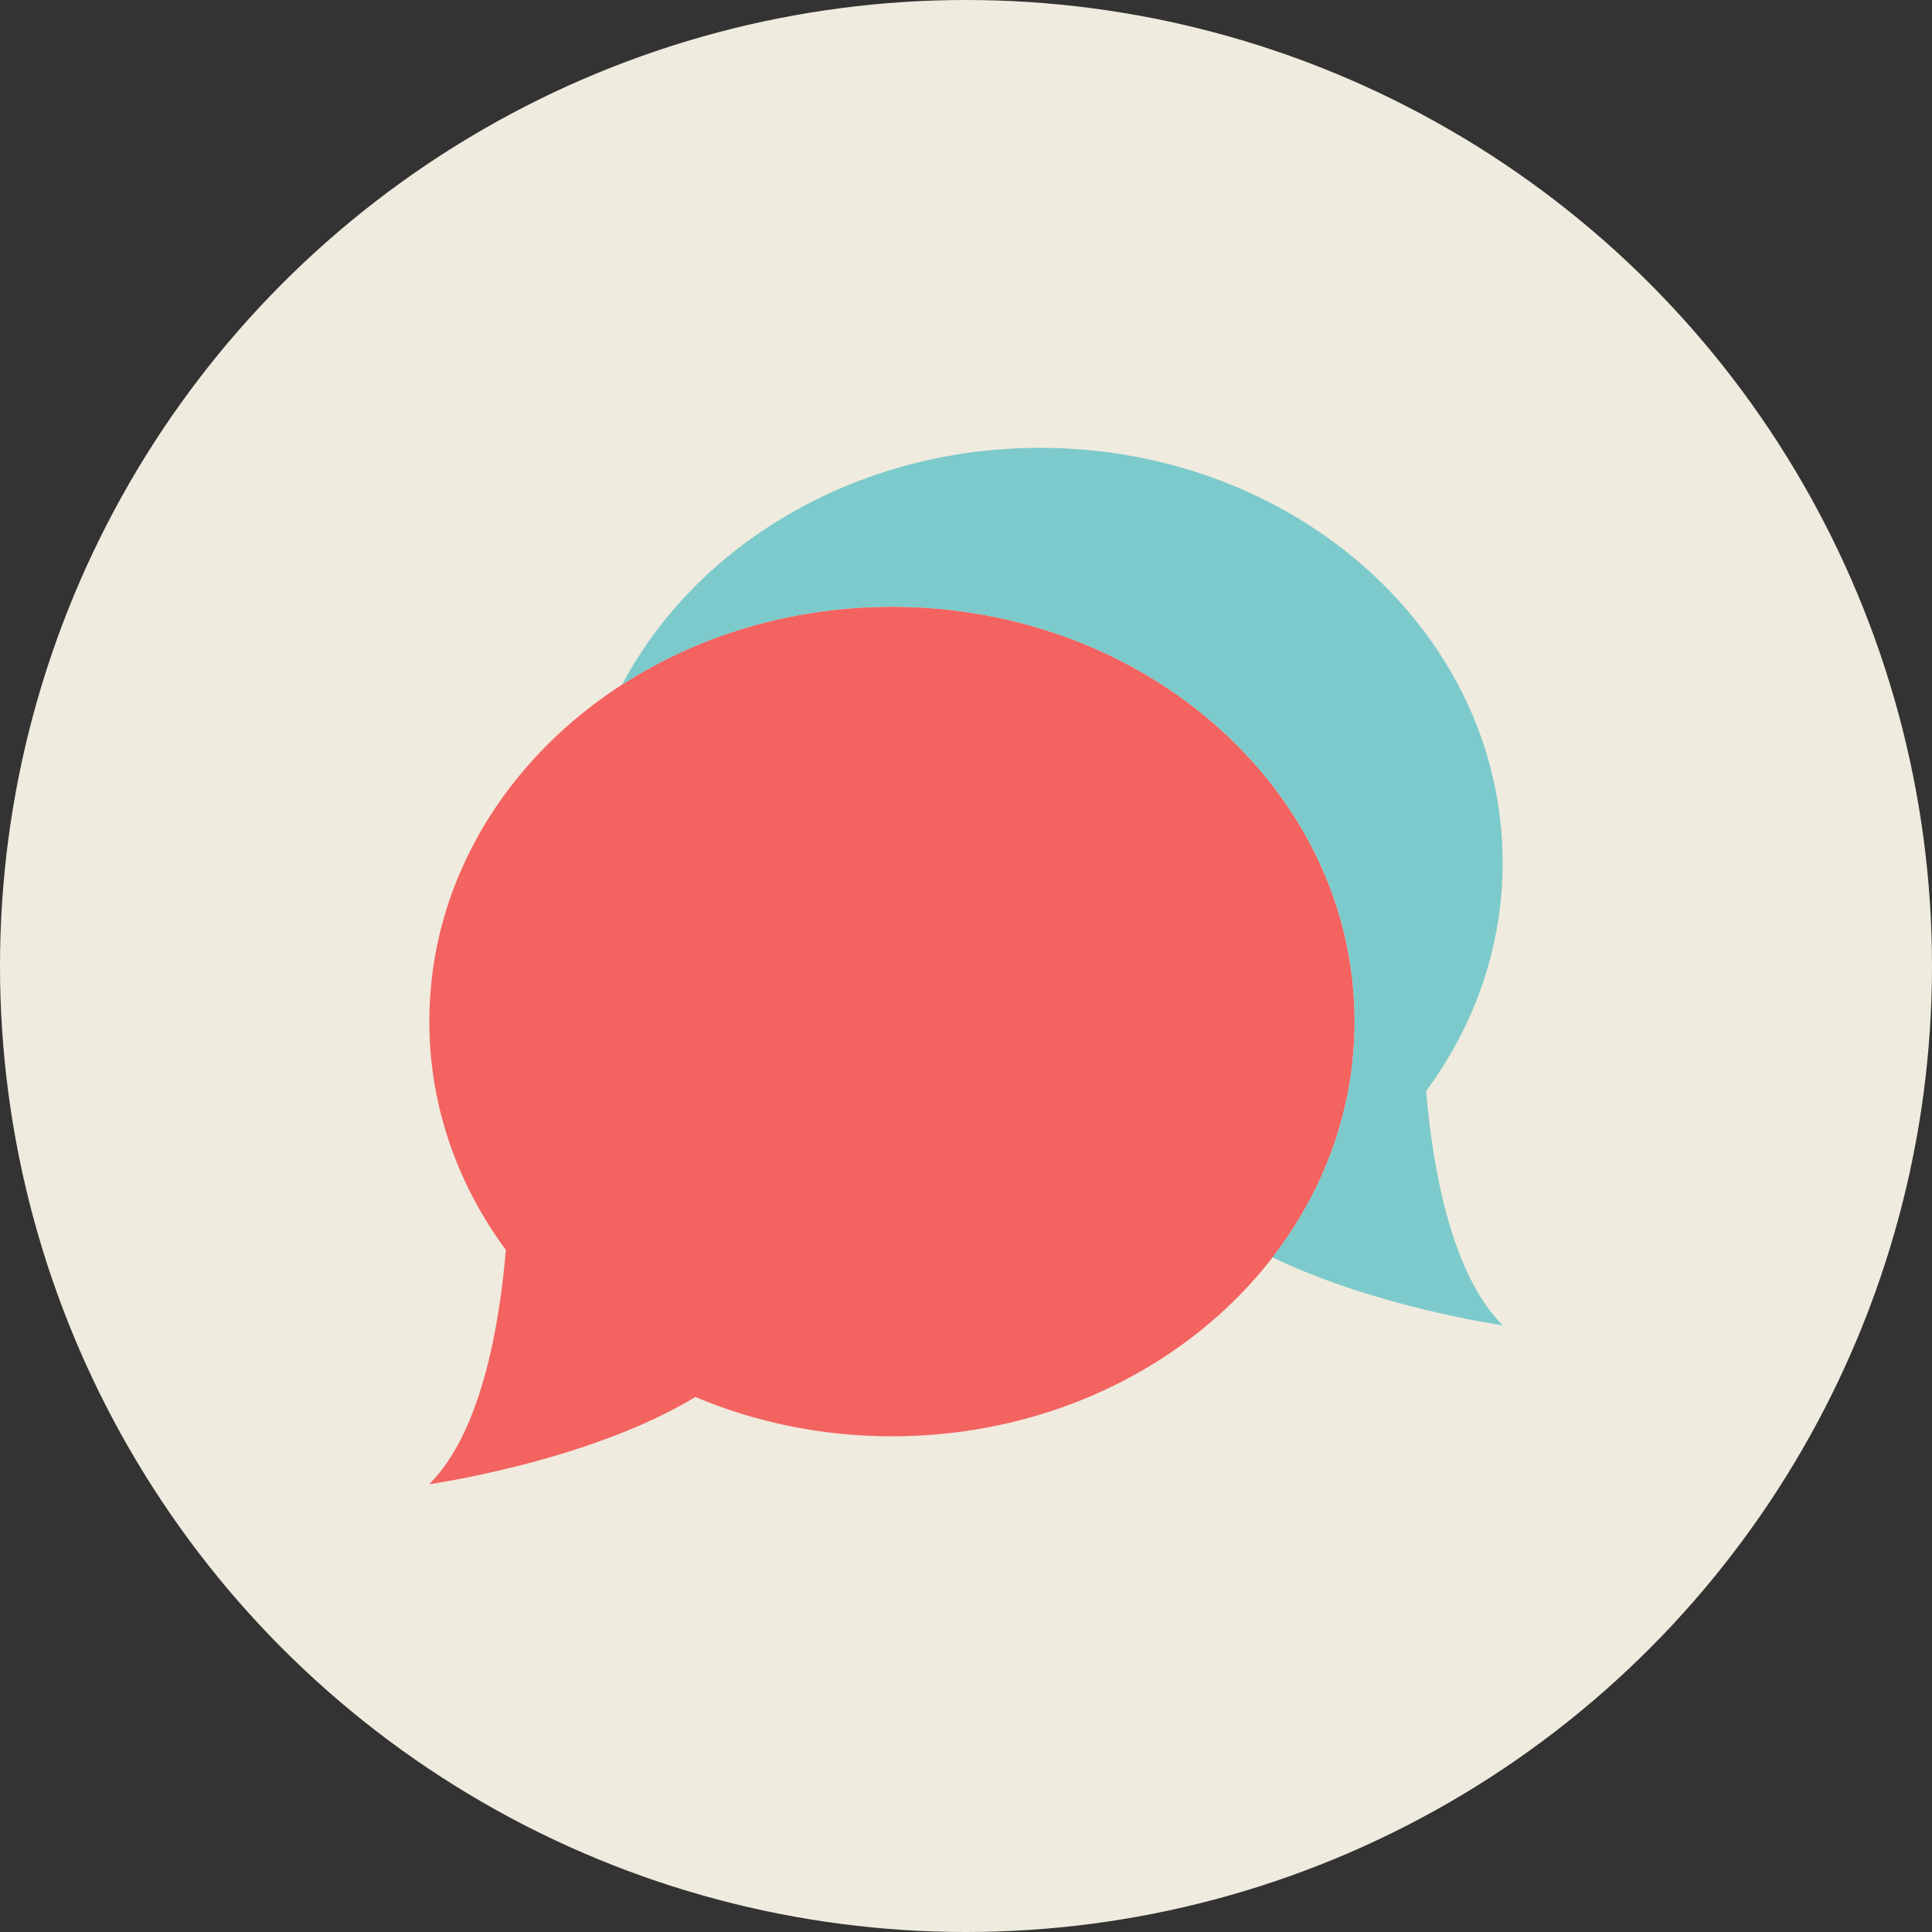 <?xml version="1.0" encoding="utf-8"?>
<!-- Generator: Adobe Illustrator 17.1.0, SVG Export Plug-In . SVG Version: 6.00 Build 0)  -->
<!DOCTYPE svg PUBLIC "-//W3C//DTD SVG 1.1//EN" "http://www.w3.org/Graphics/SVG/1.1/DTD/svg11.dtd">
<svg version="1.1" id="bubbles" xmlns="http://www.w3.org/2000/svg" xmlns:xlink="http://www.w3.org/1999/xlink" x="0px" y="0px"
	 viewBox="0 0 1010 1010" enable-background="new 0 0 1010 1010" xml:space="preserve">
<rect x="0" y="0" width="1010" height="1010" fill="#333333" stroke="none"/>
<g id="bubbles-bubbles">
	<circle id="bubbles-label" fill="#EFEBDE" cx="505" cy="505" r="505"/>
	<g id="bubbles-bubbles_1_">
		<path fill="#F36360" d="M466.305,317.183c-133.575,0-241.858,97.085-241.858,216.836
			c0,44.136,14.738,85.167,39.998,119.397c-3.323,39.599-12.864,95.332-39.998,122.461
			c0,0,82.919-11.629,139.088-45.559c31.189,13.155,66.017,20.547,102.77,20.547
			c133.58,0,241.858-97.096,241.858-216.847C708.163,414.268,599.885,317.183,466.305,317.183"/>
		<path fill="#7CCACB" d="M785.553,450.959c0-119.756-108.288-216.841-241.857-216.841
			c-96.453,0-179.704,50.645-218.529,123.867c39.728-25.65,88.437-40.803,141.138-40.803
			c133.58,0,241.858,97.085,241.858,216.836c0,45.797-15.896,88.282-42.932,123.28
			c54.155,26.186,120.321,35.519,120.321,35.519c-27.118-27.149-36.681-82.883-40.003-122.46
			C770.811,536.127,785.553,495.095,785.553,450.959"/>
	</g>
</g>
</svg>
